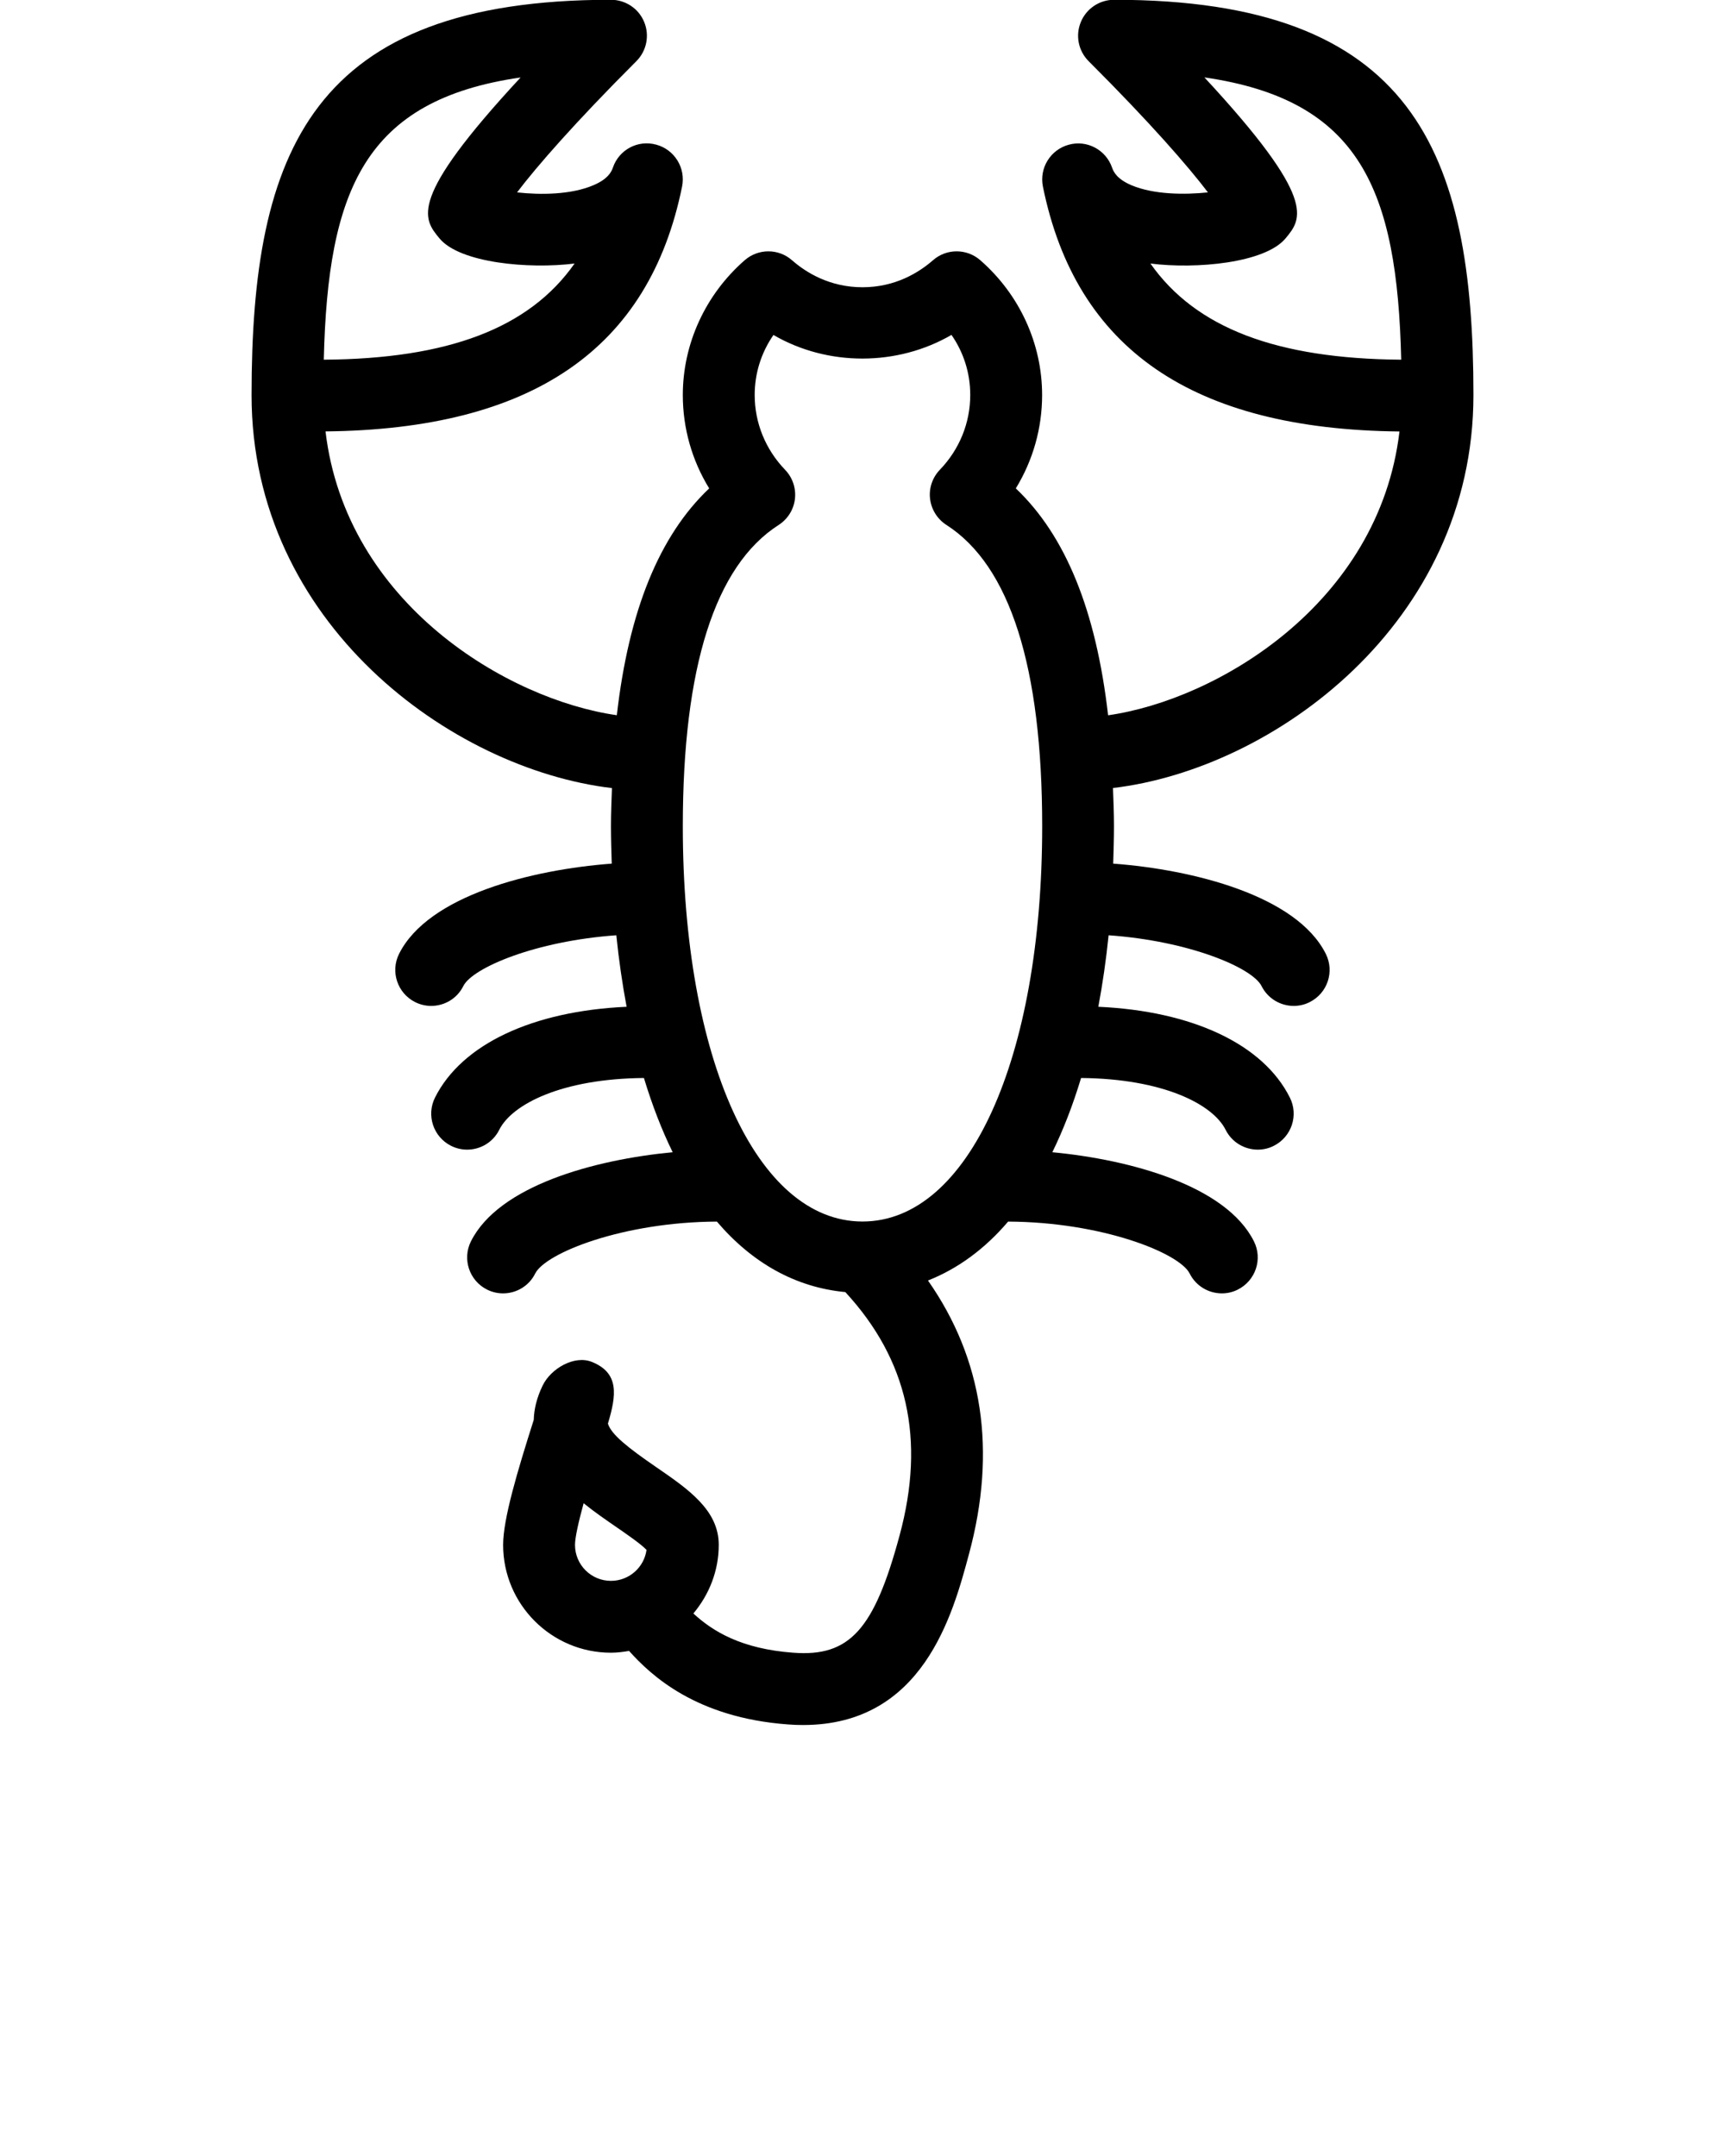 <svg xmlns="http://www.w3.org/2000/svg" xmlns:xlink="http://www.w3.org/1999/xlink" version="1.1" viewBox="0 0 24 30" xml:space="preserve">
<path d="M15.5-0.003c-0.202,0-0.385,0.122-0.462,0.309c-0.078,0.187-0.035,0.402,0.108,0.545c0.858,0.857,1.388,1.467,1.66,1.826 c-0.322,0.034-0.752,0.032-1.063-0.099c-0.195-0.083-0.248-0.179-0.27-0.244c-0.086-0.25-0.351-0.391-0.604-0.32 c-0.254,0.069-0.411,0.324-0.359,0.582c0.459,2.261,2.083,3.378,4.961,3.408c-0.284,2.397-2.538,3.733-4.054,3.949 c-0.167-1.456-0.591-2.5-1.284-3.157c0.238-0.389,0.366-0.836,0.366-1.299c0-0.714-0.313-1.398-0.86-1.876 c-0.189-0.165-0.47-0.165-0.658,0C12.785,3.792,12.456,3.997,12,3.997c-0.455,0-0.785-0.204-0.981-0.376 c-0.188-0.165-0.469-0.165-0.658,0C9.814,4.099,9.5,4.784,9.5,5.497c0,0.463,0.128,0.91,0.367,1.299 C9.173,7.453,8.748,8.497,8.582,9.952C7.066,9.736,4.813,8.4,4.529,6.003c2.878-0.03,4.503-1.148,4.961-3.408 c0.052-0.258-0.105-0.513-0.359-0.582c-0.256-0.071-0.519,0.07-0.604,0.32c-0.022,0.065-0.075,0.161-0.27,0.244 C7.945,2.711,7.515,2.713,7.194,2.677c0.272-0.359,0.803-0.969,1.66-1.826C8.997,0.708,9.04,0.492,8.962,0.305 C8.885,0.118,8.702-0.003,8.5-0.003c-4.163,0-5,2.104-5,5.499V5.5c0.001,3.172,2.778,5.201,5.014,5.466 C8.508,11.141,8.5,11.313,8.5,11.497c0,0.177,0.006,0.348,0.011,0.52c-1.112,0.083-2.553,0.444-2.959,1.256 c-0.123,0.247-0.023,0.547,0.224,0.671c0.072,0.036,0.148,0.053,0.223,0.053c0.184,0,0.36-0.101,0.447-0.276 c0.128-0.256,1.009-0.628,2.129-0.707c0.035,0.347,0.084,0.678,0.143,0.995c-1.304,0.059-2.293,0.519-2.666,1.264 c-0.123,0.247-0.023,0.547,0.224,0.671c0.072,0.036,0.148,0.053,0.223,0.053c0.184,0,0.36-0.101,0.447-0.276 c0.178-0.356,0.871-0.712,2.013-0.721c0.114,0.376,0.247,0.721,0.4,1.033c-1.088,0.103-2.418,0.465-2.807,1.24 c-0.123,0.247-0.023,0.547,0.224,0.671c0.072,0.036,0.148,0.053,0.223,0.053c0.184,0,0.36-0.101,0.447-0.276 c0.143-0.286,1.222-0.717,2.528-0.723c0.494,0.579,1.098,0.916,1.787,0.981c0.866,0.938,1.118,2.047,0.755,3.386 c-0.353,1.308-0.693,1.692-1.48,1.632c-0.72-0.053-1.118-0.296-1.389-0.546C9.864,22.192,10,21.861,10,21.496 c0-0.484-0.424-0.775-0.874-1.084c-0.382-0.263-0.621-0.449-0.668-0.603c0.119-0.396,0.161-0.705-0.225-0.859 c-0.242-0.097-0.569,0.093-0.683,0.329c-0.082,0.169-0.12,0.329-0.124,0.478C7.199,20.471,7,21.134,7,21.497 c0,0.827,0.673,1.5,1.5,1.5c0.086,0,0.17-0.011,0.252-0.025c0.304,0.339,0.93,0.929,2.211,1.023 c0.073,0.006,0.143,0.008,0.211,0.008c1.666,0,2.081-1.535,2.307-2.377c0.39-1.444,0.192-2.719-0.57-3.808 c0.414-0.164,0.79-0.438,1.115-0.82c1.306,0.006,2.383,0.437,2.526,0.723c0.088,0.175,0.264,0.276,0.448,0.276 c0.075,0,0.152-0.017,0.222-0.053c0.247-0.124,0.348-0.424,0.224-0.671c-0.387-0.774-1.717-1.137-2.805-1.24 c0.153-0.312,0.286-0.656,0.4-1.033c1.141,0.01,1.833,0.365,2.011,0.721c0.088,0.175,0.264,0.276,0.448,0.276 c0.075,0,0.152-0.017,0.222-0.053c0.247-0.124,0.348-0.424,0.224-0.671c-0.372-0.745-1.361-1.205-2.665-1.264 c0.059-0.316,0.108-0.648,0.143-0.995c1.121,0.079,2,0.451,2.128,0.707c0.088,0.175,0.264,0.276,0.448,0.276 c0.075,0,0.152-0.017,0.222-0.053c0.247-0.124,0.348-0.424,0.224-0.671c-0.405-0.811-1.846-1.173-2.958-1.256 c0.005-0.172,0.011-0.343,0.011-0.52c0-0.185-0.008-0.357-0.014-0.532c2.236-0.264,5.013-2.294,5.015-5.465V5.496 C20.5,2.102,19.663-0.003,15.5-0.003z M7.243,1.078c-1.577,1.7-1.357,1.963-1.127,2.241C6.4,3.659,7.355,3.747,7.994,3.667 c-0.631,0.9-1.759,1.326-3.489,1.338C4.561,2.641,5.075,1.391,7.243,1.078z M8.5,21.997c-0.276,0-0.5-0.224-0.5-0.5 c0-0.107,0.052-0.33,0.12-0.58c0.152,0.123,0.307,0.229,0.44,0.321c0.143,0.099,0.352,0.241,0.435,0.328 C8.962,21.81,8.752,21.997,8.5,21.997z M12.003,16.997c-0.002,0-0.004,0-0.007,0c-1.47-0.004-2.496-2.264-2.496-5.499 c0-2.215,0.448-3.626,1.333-4.193c0.126-0.081,0.21-0.214,0.227-0.363c0.017-0.149-0.033-0.297-0.137-0.405 C10.65,6.253,10.5,5.884,10.5,5.497c0-0.303,0.091-0.59,0.261-0.836c0.755,0.439,1.723,0.437,2.477-0.001 c0.17,0.245,0.261,0.532,0.261,0.836c0,0.388-0.15,0.757-0.422,1.04c-0.104,0.108-0.155,0.257-0.137,0.405 c0.018,0.149,0.101,0.282,0.227,0.363c0.885,0.567,1.333,1.978,1.333,4.193C14.5,14.734,13.473,16.994,12.003,16.997z M16.006,3.667c0.639,0.081,1.594-0.008,1.879-0.349c0.23-0.277,0.449-0.54-1.128-2.241c2.168,0.314,2.682,1.564,2.738,3.928    C17.765,4.992,16.637,4.566,16.006,3.667z"/>
</svg>
